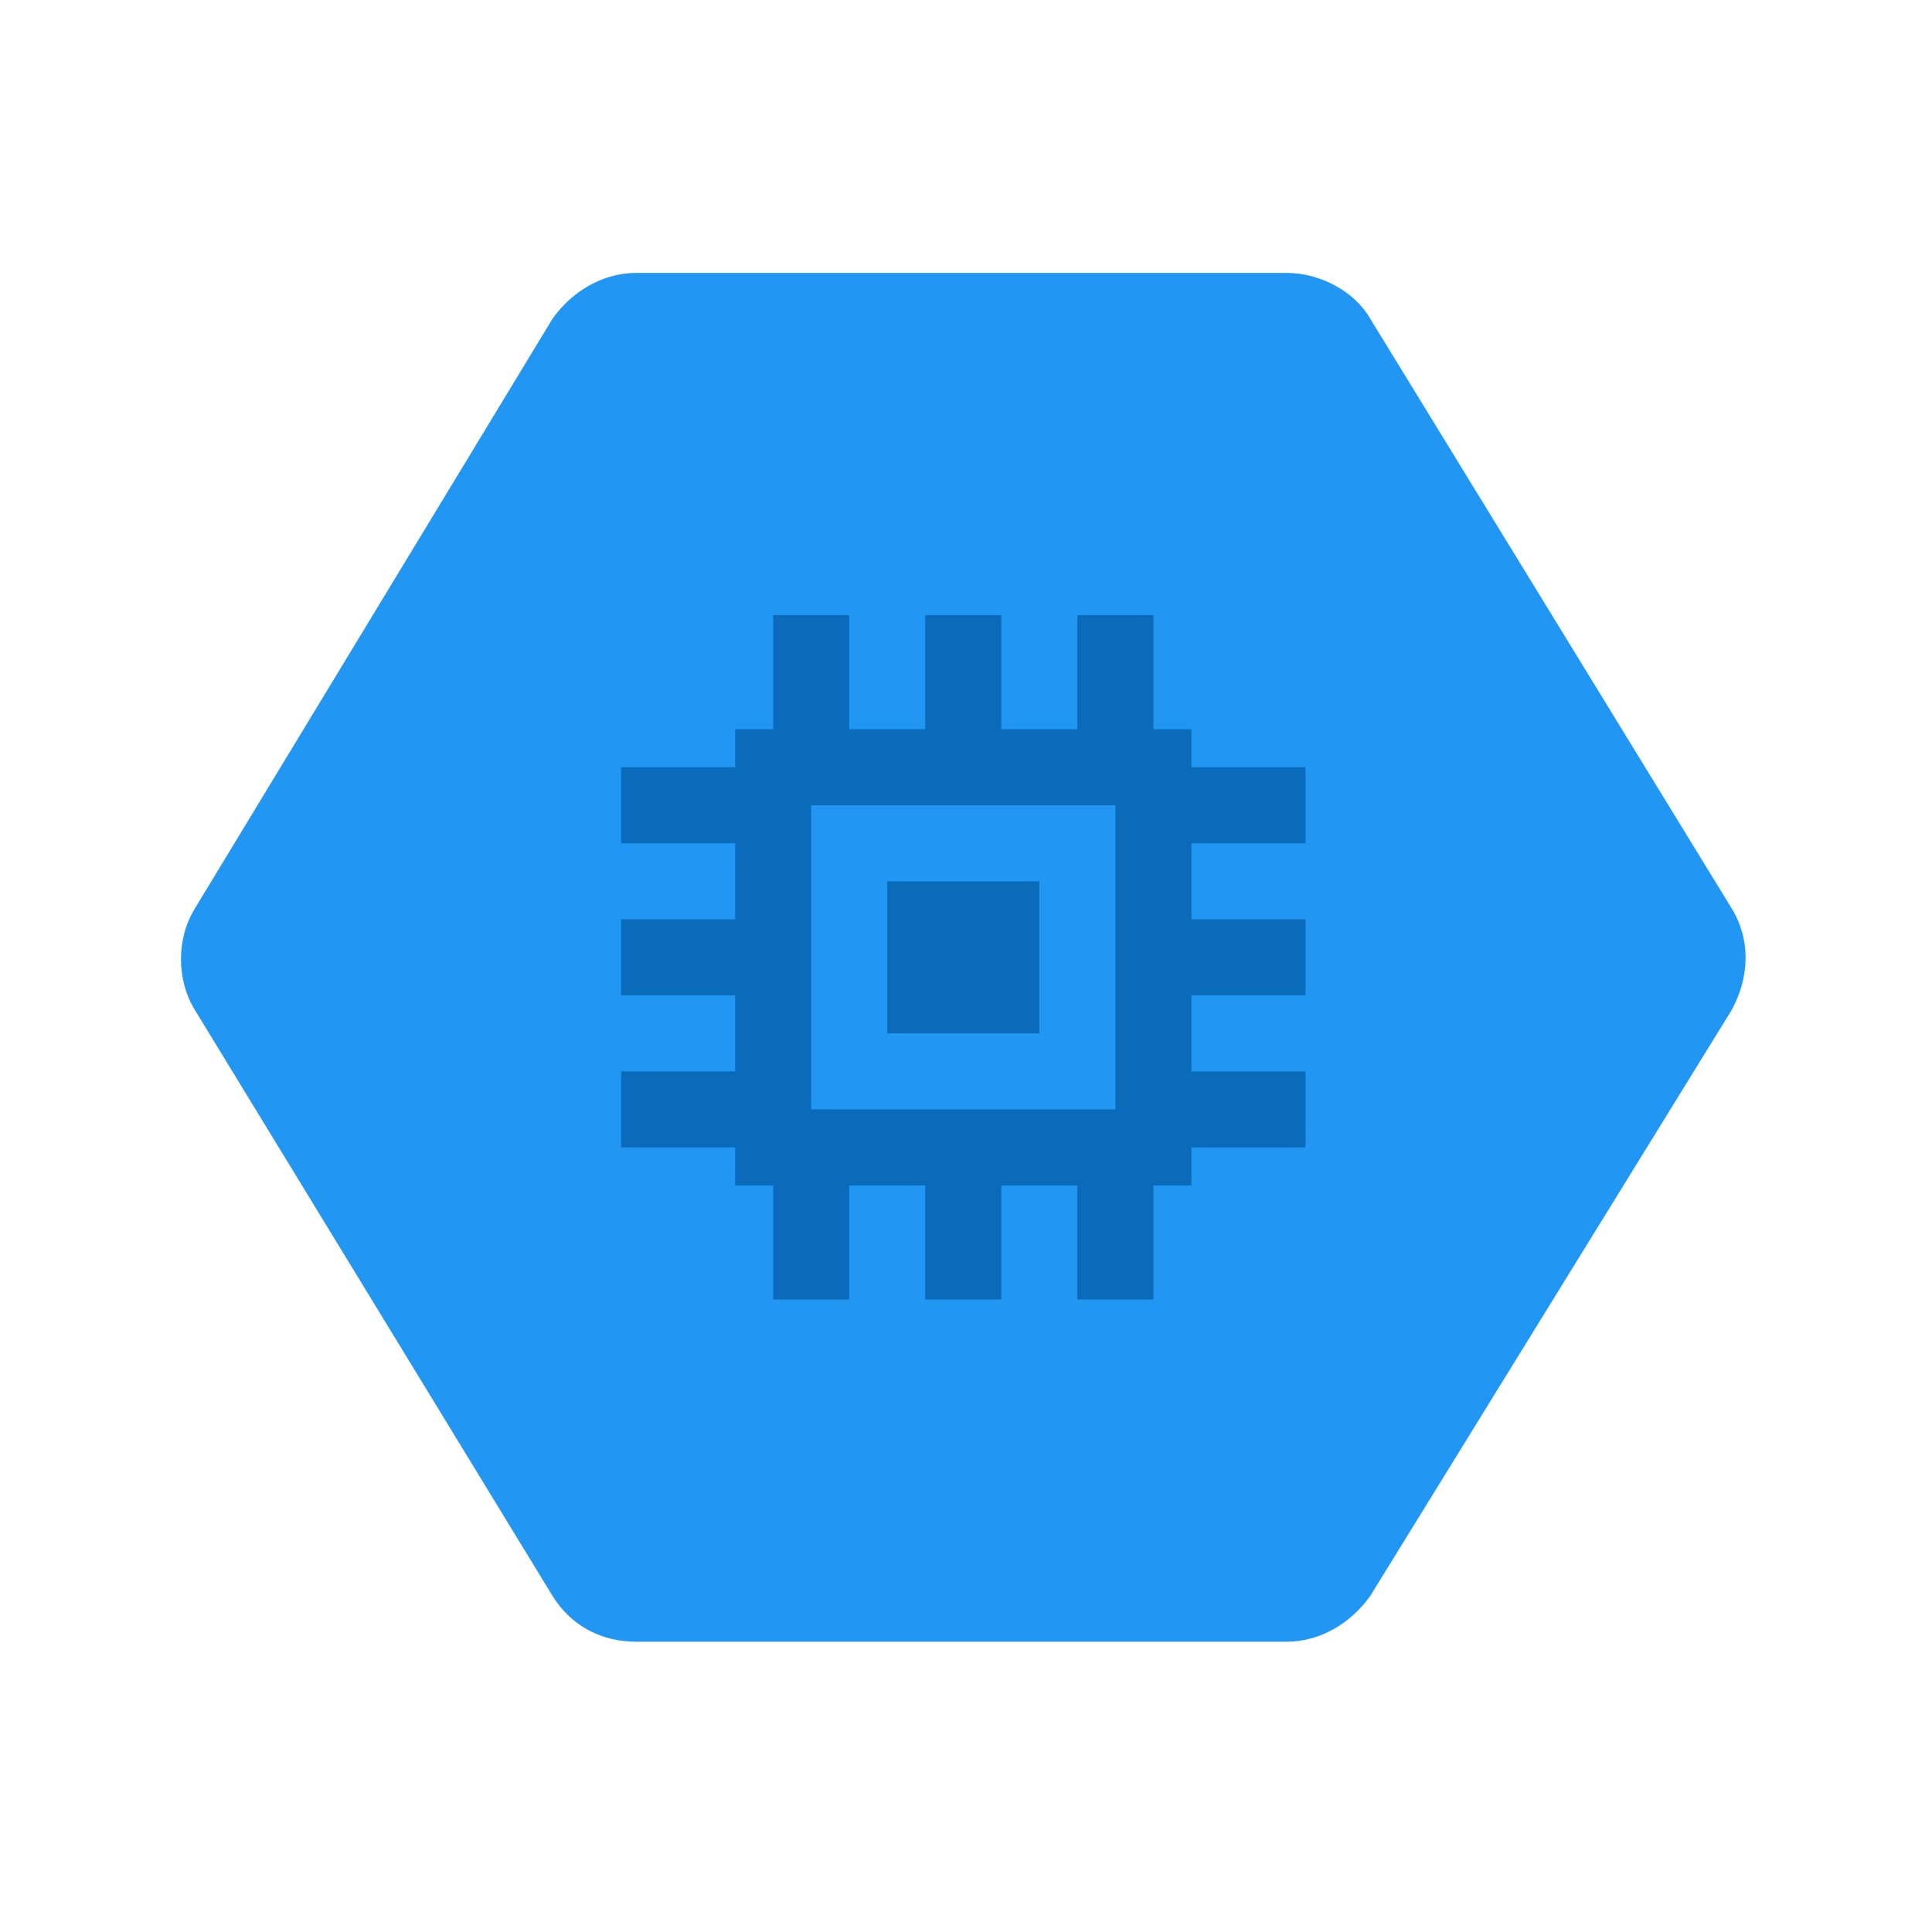 <?xml version="1.0" encoding="UTF-8" standalone="no"?>
<!-- Created with Inkscape (http://www.inkscape.org/) -->

<svg
   xmlns:dc="http://purl.org/dc/elements/1.1/"
   xmlns:cc="http://creativecommons.org/ns#"
   xmlns:rdf="http://www.w3.org/1999/02/22-rdf-syntax-ns#"
   xmlns:svg="http://www.w3.org/2000/svg"
   xmlns="http://www.w3.org/2000/svg"
   xmlns:sodipodi="http://sodipodi.sourceforge.net/DTD/sodipodi-0.dtd"
   xmlns:inkscape="http://www.inkscape.org/namespaces/inkscape"
   width="707.107"
   height="707.107"
   viewBox="0 0 187.089 187.089"
   version="1.1"
   id="svg8"
   inkscape:version="0.92.4 (5da689c313, 2019-01-14)"
   sodipodi:docname="BAT.svg">
  <defs
     id="defs2" />
  <sodipodi:namedview
     id="base"
     pagecolor="#ffffff"
     bordercolor="#666666"
     borderopacity="1.0"
     inkscape:pageopacity="0.0"
     inkscape:pageshadow="2"
     inkscape:zoom="0.35"
     inkscape:cx="1171.9596"
     inkscape:cy="66.143241"
     inkscape:document-units="mm"
     inkscape:current-layer="g854"
     showgrid="false"
     showguides="false"
     inkscape:guide-bbox="true"
     inkscape:snap-global="true"
     units="px"
     fit-margin-top="0"
     fit-margin-left="0"
     fit-margin-right="0"
     fit-margin-bottom="0"
     inkscape:window-width="1920"
     inkscape:window-height="1057"
     inkscape:window-x="1912"
     inkscape:window-y="-8"
     inkscape:window-maximized="1">
    <sodipodi:guide
       position="-86.595,79.621"
       orientation="1,0"
       id="guide1105"
       inkscape:locked="false" />
    <sodipodi:guide
       position="100.493,45.144"
       orientation="1,0"
       id="guide1107"
       inkscape:locked="false" />
    <sodipodi:guide
       position="1.871,96.994"
       orientation="0,1"
       id="guide1109"
       inkscape:locked="false" />
    <sodipodi:guide
       position="-6.147,40.065"
       orientation="0,1"
       id="guide1111"
       inkscape:locked="false" />
  </sodipodi:namedview>
  <g
     inkscape:label="Layer 1"
     inkscape:groupmode="layer"
     id="layer1"
     transform="translate(-43.298,-62.847)"
     style="display:none">
    <path
       style="fill:#bbdefb;fill-opacity:1;stroke:none;stroke-width:0.265px;stroke-linecap:butt;stroke-linejoin:miter;stroke-opacity:1"
       d="M 80.983,162.563 H 186.02 c 0,0 24.318,-3.825 22.116,-31.023 -1.658,-20.471 -27.461,-22.163 -27.461,-22.163 0,0 2.277,-14.112 -11.011,-21.542 -13.079,-7.313 -25.872,3.1 -25.872,3.1 0,0 -13.882,-28.283 -43.779,-18.002 -26.415,9.083 -21.702,38.315 -21.702,38.315 0,0 -20.763,3.382 -19.385,28.071 1.297,23.232 22.058,23.245 22.058,23.245 z"
       id="path1092"
       inkscape:connector-curvature="0"
       sodipodi:nodetypes="ccscscscsc" />
    <rect
       style="opacity:0.014;fill:#c7bbfb;fill-opacity:1;fill-rule:nonzero;stroke:none;stroke-width:0.098;stroke-linecap:round;stroke-linejoin:round;stroke-miterlimit:4;stroke-dasharray:none;stroke-opacity:1;paint-order:markers fill stroke"
       id="rect1098"
       width="186.554"
       height="56.928"
       x="43.832"
       y="185.014"
       ry="13.53"
       rx="13.631" />
    <g
       id="g1260"
       transform="translate(86.595,-24.856)">
      <rect
         ry="30"
         rx="30"
         y="209.87"
         x="-43.298"
         height="56.928"
         width="187.089"
         id="rect1251"
         style="opacity:1;fill:#79909d;fill-opacity:1;fill-rule:nonzero;stroke:none;stroke-width:0.1;stroke-linecap:round;stroke-linejoin:round;stroke-miterlimit:4;stroke-dasharray:none;stroke-opacity:1;paint-order:markers fill stroke" />
      <path
         d="m -2.673,239.403 a 10.023,10.023 0 0 1 -10.023,10.023 10.023,10.023 0 0 1 -10.023,-10.022 10.023,10.023 0 0 1 10.022,-10.023 10.023,10.023 0 0 1 10.023,10.022 l -10.023,3.5e-4 z"
         sodipodi:end="6.2831504"
         sodipodi:start="0"
         sodipodi:ry="10.022608"
         sodipodi:rx="10.022608"
         sodipodi:cy="239.40341"
         sodipodi:cx="-12.695303"
         sodipodi:type="arc"
         id="path1253"
         style="opacity:1;fill:#77fe06;fill-opacity:1;fill-rule:nonzero;stroke:none;stroke-width:0.1;stroke-linecap:round;stroke-linejoin:round;stroke-miterlimit:4;stroke-dasharray:none;stroke-opacity:1;paint-order:markers fill stroke" />
      <rect
         y="234.726"
         x="11.225"
         height="9.354"
         width="107.977"
         id="rect1255"
         style="opacity:1;fill:#465b66;fill-opacity:1;fill-rule:nonzero;stroke:none;stroke-width:0.1;stroke-linecap:round;stroke-linejoin:round;stroke-miterlimit:4;stroke-dasharray:none;stroke-opacity:1;paint-order:markers fill stroke"
         ry="4.677"
         rx="4.677" />
    </g>
  </g>
  <g
     inkscape:groupmode="layer"
     id="layer3"
     inkscape:label="Layer 3"
     style="display:inline">
    <g
       id="g854"
       transform="matrix(3.682,0,0,3.682,4.914,4.336)">
      <path
         id="path834"
         d="M 44.2,22.7 34.7,7.2 C 34.3,6.5 33.4,6 32.5,6 H 15.4 C 14.5,6 13.7,6.5 13.2,7.2 L 3.8,22.7 c -0.5,0.8 -0.5,1.9 0,2.7 l 9.4,15.4 c 0.5,0.8 1.3,1.2 2.2,1.2 h 17.1 c 0.9,0 1.7,-0.5 2.2,-1.2 l 9.5,-15.4 c 0.5,-0.9 0.5,-1.9 0,-2.7 z"
         inkscape:connector-curvature="0"
         style="fill:#2196f3" />
      <path
         id="path838"
         d="m 22,22 h 4 v 4 h -4 z"
         inkscape:connector-curvature="0"
         style="fill:#0a6bba;fill-opacity:1" />
      <path
         id="path840"
         d="m 33,21 v -2 h -3 v -1 h -1 v -3 h -2 v 3 h -2 v -3 h -2 v 3 h -2 v -3 h -2 v 3 h -1 v 1 h -3 v 2 h 3 v 2 h -3 v 2 h 3 v 2 h -3 v 2 h 3 v 1 h 1 v 3 h 2 v -3 h 2 v 3 h 2 v -3 h 2 v 3 h 2 v -3 h 1 v -1 h 3 v -2 h -3 v -2 h 3 v -2 h -3 v -2 z m -13,7 v -8 h 8 v 8 z"
         inkscape:connector-curvature="0"
         style="fill:#0a6bba;fill-opacity:1" />
    </g>
  </g>
  <g
     inkscape:groupmode="layer"
     id="layer2"
     inkscape:label="Layer 2"
     transform="translate(-43.298,-62.847)"
     style="display:none" />
</svg>
